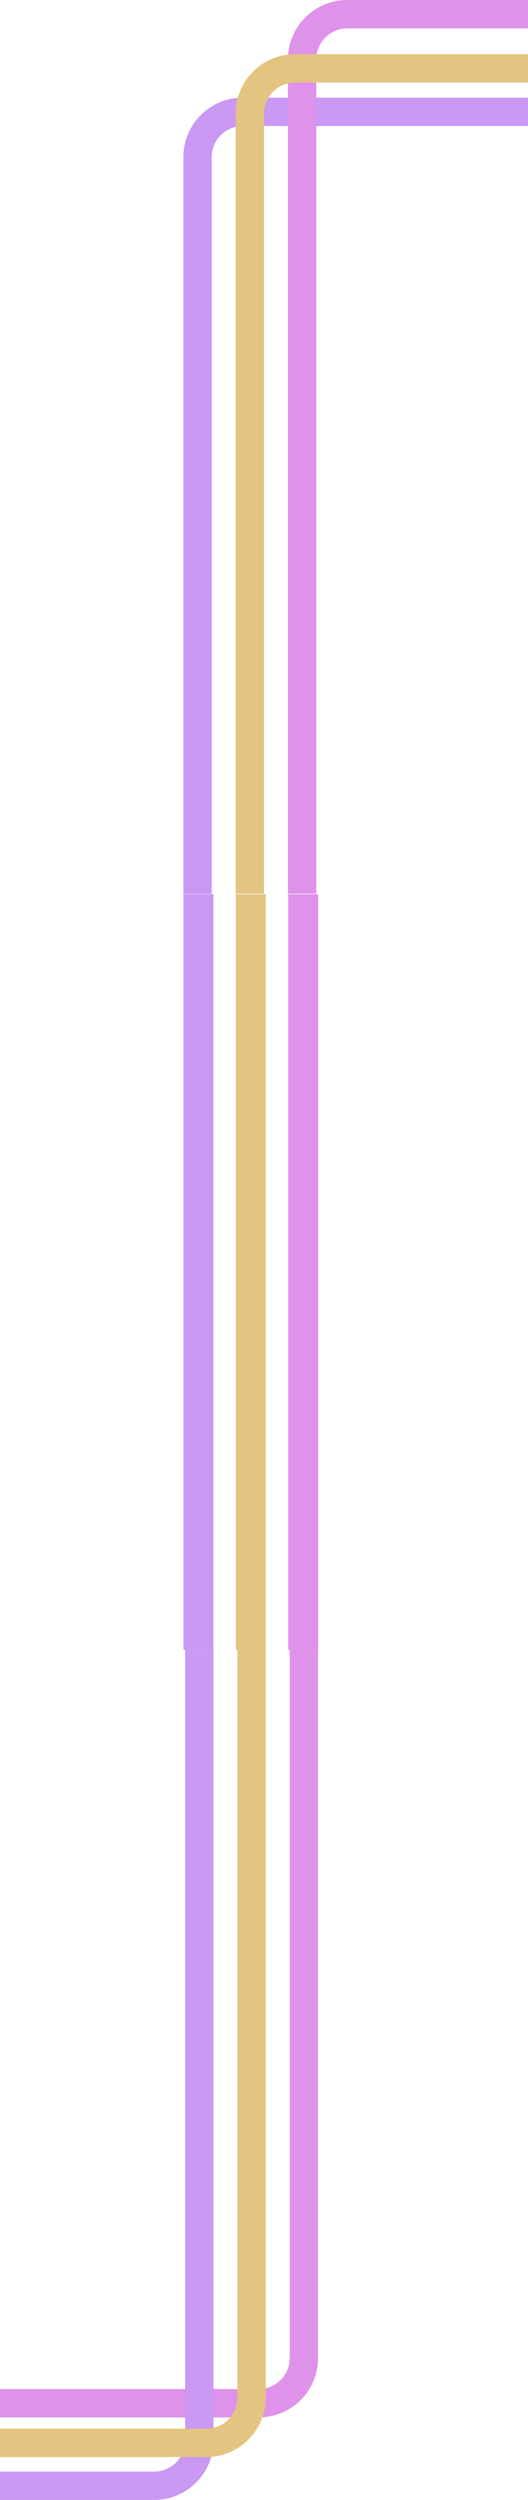 <svg width="596" height="2820" viewBox="0 0 596 2820" fill="none" xmlns="http://www.w3.org/2000/svg">
<g opacity="0.5">
<rect x="207.047" y="1434.78" width="33.804" height="426.322" fill="#9333EA"/>
<rect x="266.203" y="1434.78" width="33.804" height="426.322" fill="#CA8A04"/>
<rect x="325.359" y="1434.78" width="33.804" height="426.322" fill="#C026D3"/>
<path d="M292 2726.91C300.799 2726.91 309.511 2725.18 317.64 2721.81C325.769 2718.44 333.155 2713.51 339.376 2707.29C345.598 2701.06 350.533 2693.68 353.9 2685.55C357.267 2677.42 359 2668.71 359 2659.91H327.001C327.001 2664.51 326.095 2669.06 324.337 2673.3C322.578 2677.55 319.999 2681.41 316.749 2684.66C313.499 2687.91 309.641 2690.49 305.394 2692.25C301.148 2694 296.596 2694.91 292 2694.91V2726.91Z" fill="#C026D3"/>
<rect x="292" y="2726.91" width="292" height="32" transform="rotate(180 292 2726.91)" fill="#C026D3"/>
<rect x="359" y="2659.91" width="32" height="798.846" transform="rotate(180 359 2659.91)" fill="#C026D3"/>
<path d="M174 2820C182.799 2820 191.511 2818.27 199.64 2814.9C207.769 2811.53 215.155 2806.6 221.376 2800.38C227.598 2794.15 232.533 2786.77 235.9 2778.64C239.267 2770.51 241 2761.8 241 2753H209.001C209.001 2757.6 208.095 2762.15 206.337 2766.39C204.578 2770.64 201.999 2774.5 198.749 2777.75C195.499 2781 191.641 2783.58 187.394 2785.34C183.148 2787.1 178.596 2788 174 2788V2820Z" fill="#9333EA"/>
<rect x="174" y="2820" width="174" height="32" transform="rotate(180 174 2820)" fill="#9333EA"/>
<rect x="241" y="2753" width="32" height="891.855" transform="rotate(180 241 2753)" fill="#9333EA"/>
<path d="M233 2771.57C241.799 2771.57 250.511 2769.84 258.64 2766.47C266.769 2763.11 274.155 2758.17 280.376 2751.95C286.598 2745.73 291.533 2738.34 294.9 2730.21C298.267 2722.08 300 2713.37 300 2704.57H268.001C268.001 2709.17 267.095 2713.72 265.337 2717.97C263.578 2722.21 260.999 2726.07 257.749 2729.32C254.499 2732.57 250.641 2735.15 246.394 2736.91C242.148 2738.67 237.596 2739.57 233 2739.57V2771.57Z" fill="#CA8A04"/>
<rect x="233" y="2771.57" width="233" height="32" transform="rotate(180 233 2771.57)" fill="#CA8A04"/>
<rect x="300" y="2704.57" width="32" height="843.501" transform="rotate(180 300 2704.57)" fill="#CA8A04"/>
<path d="M274 110.165C265.201 110.165 256.489 111.898 248.36 115.265C240.231 118.632 232.845 123.567 226.624 129.789C220.402 136.01 215.467 143.396 212.1 151.525C208.733 159.654 207 168.366 207 177.165H238.999C238.999 172.569 239.905 168.017 241.663 163.771C243.422 159.524 246.001 155.666 249.251 152.416C252.501 149.165 256.359 146.587 260.606 144.828C264.852 143.069 269.404 142.164 274 142.164V110.165Z" fill="#9333EA"/>
<rect x="274" y="110.165" width="322" height="32" fill="#9333EA"/>
<rect x="207" y="177.165" width="32" height="831.27" fill="#9333EA"/>
<path d="M392 0C383.201 -1.04922e-07 374.489 1.733 366.36 5.1C358.231 8.467 350.845 13.402 344.624 19.624C338.402 25.845 333.467 33.231 330.1 41.36C326.733 49.489 325 58.201 325 67H356.999C356.999 62.404 357.905 57.852 359.663 53.606C361.422 49.359 364.001 45.501 367.251 42.251C370.501 39.001 374.359 36.422 378.606 34.663C382.852 32.904 387.404 31.999 392 31.999V0Z" fill="#C026D3"/>
<rect x="392" width="204" height="32" fill="#C026D3"/>
<rect x="325" y="67" width="32" height="941.12" fill="#C026D3"/>
<path d="M333 61.126C324.201 61.126 315.489 62.859 307.36 66.226C299.231 69.593 291.845 74.528 285.624 80.75C279.402 86.971 274.467 94.357 271.1 102.486C267.733 110.615 266 119.327 266 128.126H297.999C297.999 123.529 298.905 118.978 300.663 114.732C302.422 110.485 305.001 106.627 308.251 103.377C311.501 100.126 315.359 97.548 319.606 95.789C323.852 94.03 328.404 93.125 333 93.125V61.126Z" fill="#CA8A04"/>
<rect x="333" y="61.126" width="263" height="32" fill="#CA8A04"/>
<rect x="266" y="128.126" width="32" height="879.995" fill="#CA8A04"/>
<rect x="207.047" y="1008.76" width="33.804" height="426.322" fill="#9333EA"/>
<rect x="266.203" y="1008.76" width="33.804" height="426.322" fill="#CA8A04"/>
<rect x="325.359" y="1008.76" width="33.804" height="426.322" fill="#C026D3"/>
</g>
</svg>
